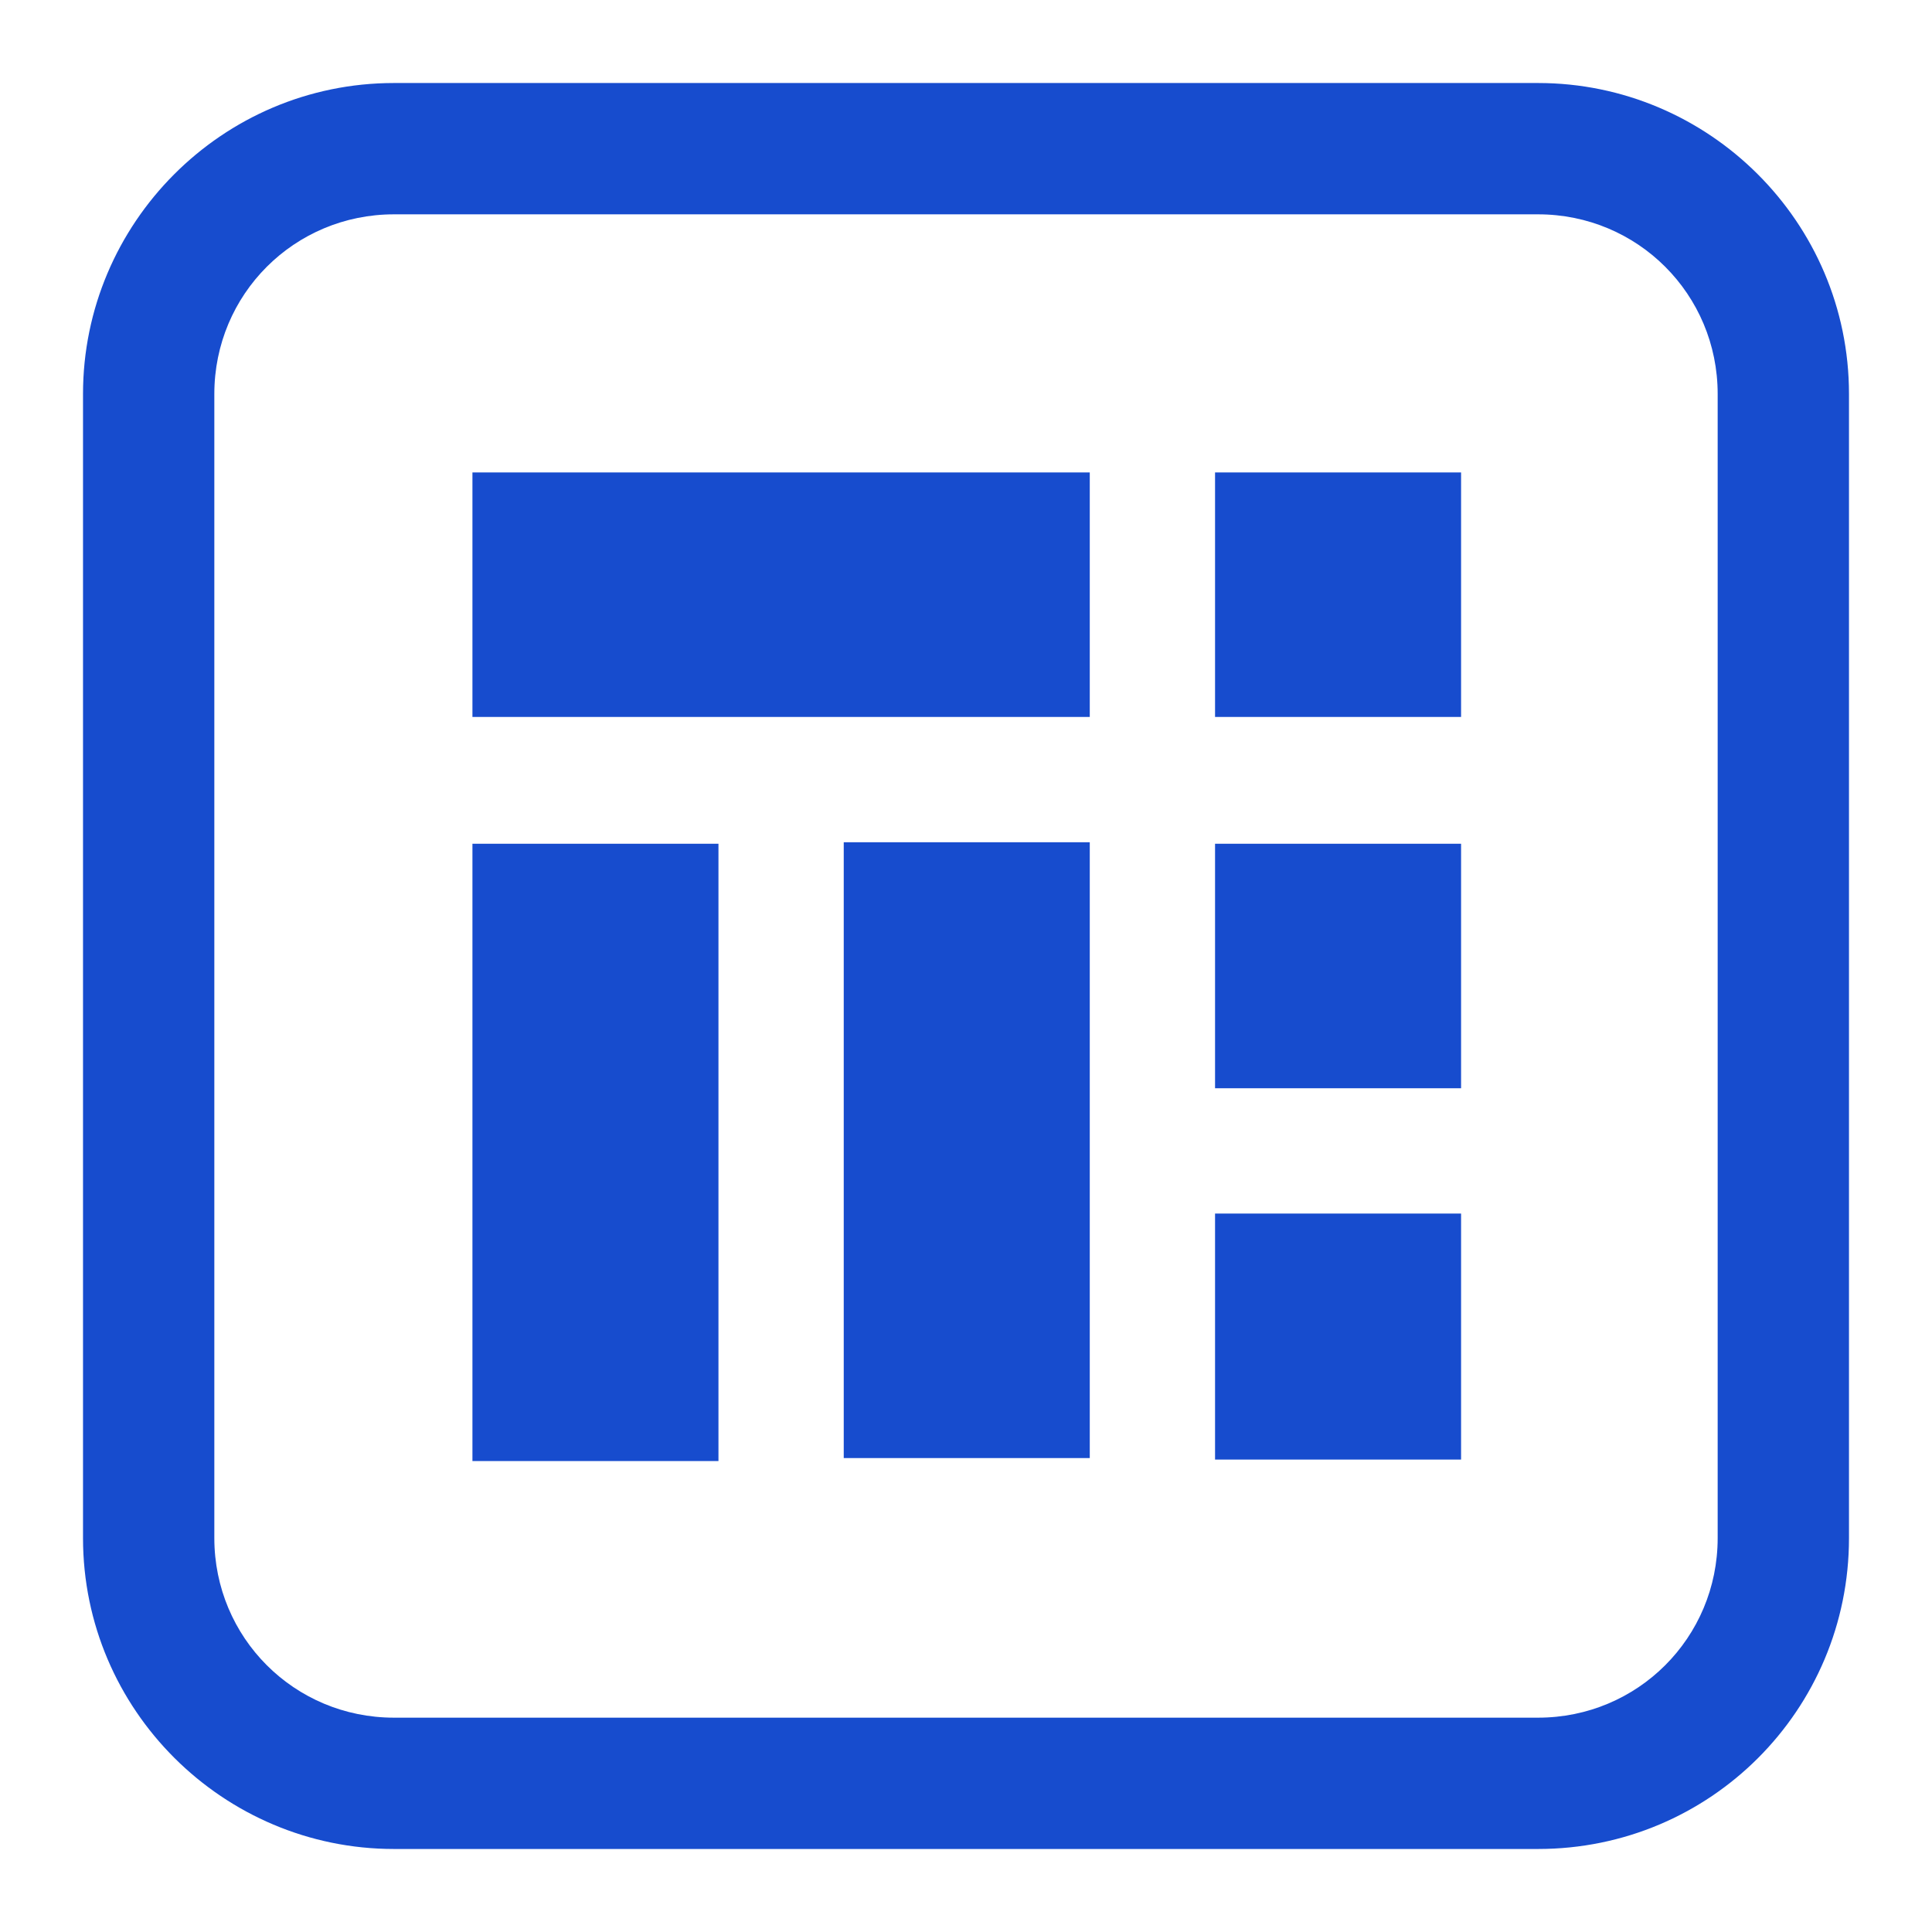 <?xml version="1.0" encoding="utf-8"?>
<!-- Generator: Adobe Illustrator 25.0.0, SVG Export Plug-In . SVG Version: 6.00 Build 0)  -->
<svg version="1.1" id="图层_1" xmlns="http://www.w3.org/2000/svg" xmlns:xlink="http://www.w3.org/1999/xlink" x="0px" y="0px"
	 viewBox="0 0 128 128" enable-background="new 0 0 128 128" xml:space="preserve">
<g>
	<g>
		<path fill="#174CCE" d="M101.9,122.5H26.1c-11.3,0-20.6-9.2-20.6-20.6V26.1c0-11.3,9.2-20.6,20.6-20.6h75.8
			c11.3,0,20.6,9.2,20.6,20.6v75.8C122.5,113.3,113.3,122.5,101.9,122.5z M26.1,14.2c-6.6,0-11.9,5.3-11.9,11.9v75.8
			c0,6.6,5.3,11.9,11.9,11.9h75.8c6.6,0,11.9-5.3,11.9-11.9V26.1c0-6.6-5.3-11.9-11.9-11.9H26.1z"/>
	</g>
	<g>
		<path fill="#174CCE" d="M31.3,47.5c0-5.4,0-10.8,0-16.2c13.6,0,27.2,0,40.9,0c0,5.4,0,10.8,0,16.2C58.6,47.5,45,47.5,31.3,47.5z"
			/>
		<path fill="#174CCE" d="M31.3,55.9c5.4,0,10.8,0,16.3,0c0,13.6,0,27.2,0,40.9c-5.4,0-10.8,0-16.3,0C31.3,83.2,31.3,69.6,31.3,55.9
			z"/>
		<path fill="#174CCE" d="M72.2,55.8c0,13.6,0,27.1,0,40.8c-5.4,0-10.8,0-16.3,0c0-13.6,0-27.1,0-40.8
			C61.3,55.8,66.7,55.8,72.2,55.8z"/>
		<path fill="#174CCE" d="M80.5,47.5c0-5.4,0-10.8,0-16.2c5.4,0,10.8,0,16.3,0c0,5.4,0,10.8,0,16.2C91.3,47.5,86,47.5,80.5,47.5z"/>
		<path fill="#174CCE" d="M96.8,96.7c-5.5,0-10.8,0-16.3,0c0-5.4,0-10.8,0-16.3c5.4,0,10.8,0,16.3,0C96.8,85.9,96.8,91.2,96.8,96.7z
			"/>
		<path fill="#174CCE" d="M80.5,72.1c0-5.4,0-10.8,0-16.2c5.4,0,10.8,0,16.3,0c0,5.4,0,10.8,0,16.2C91.3,72.1,85.9,72.1,80.5,72.1z"
			/>
	</g>
</g>
<g>
</g>
<g>
</g>
<g>
</g>
<g>
</g>
<g>
</g>
<g>
</g>
</svg>
